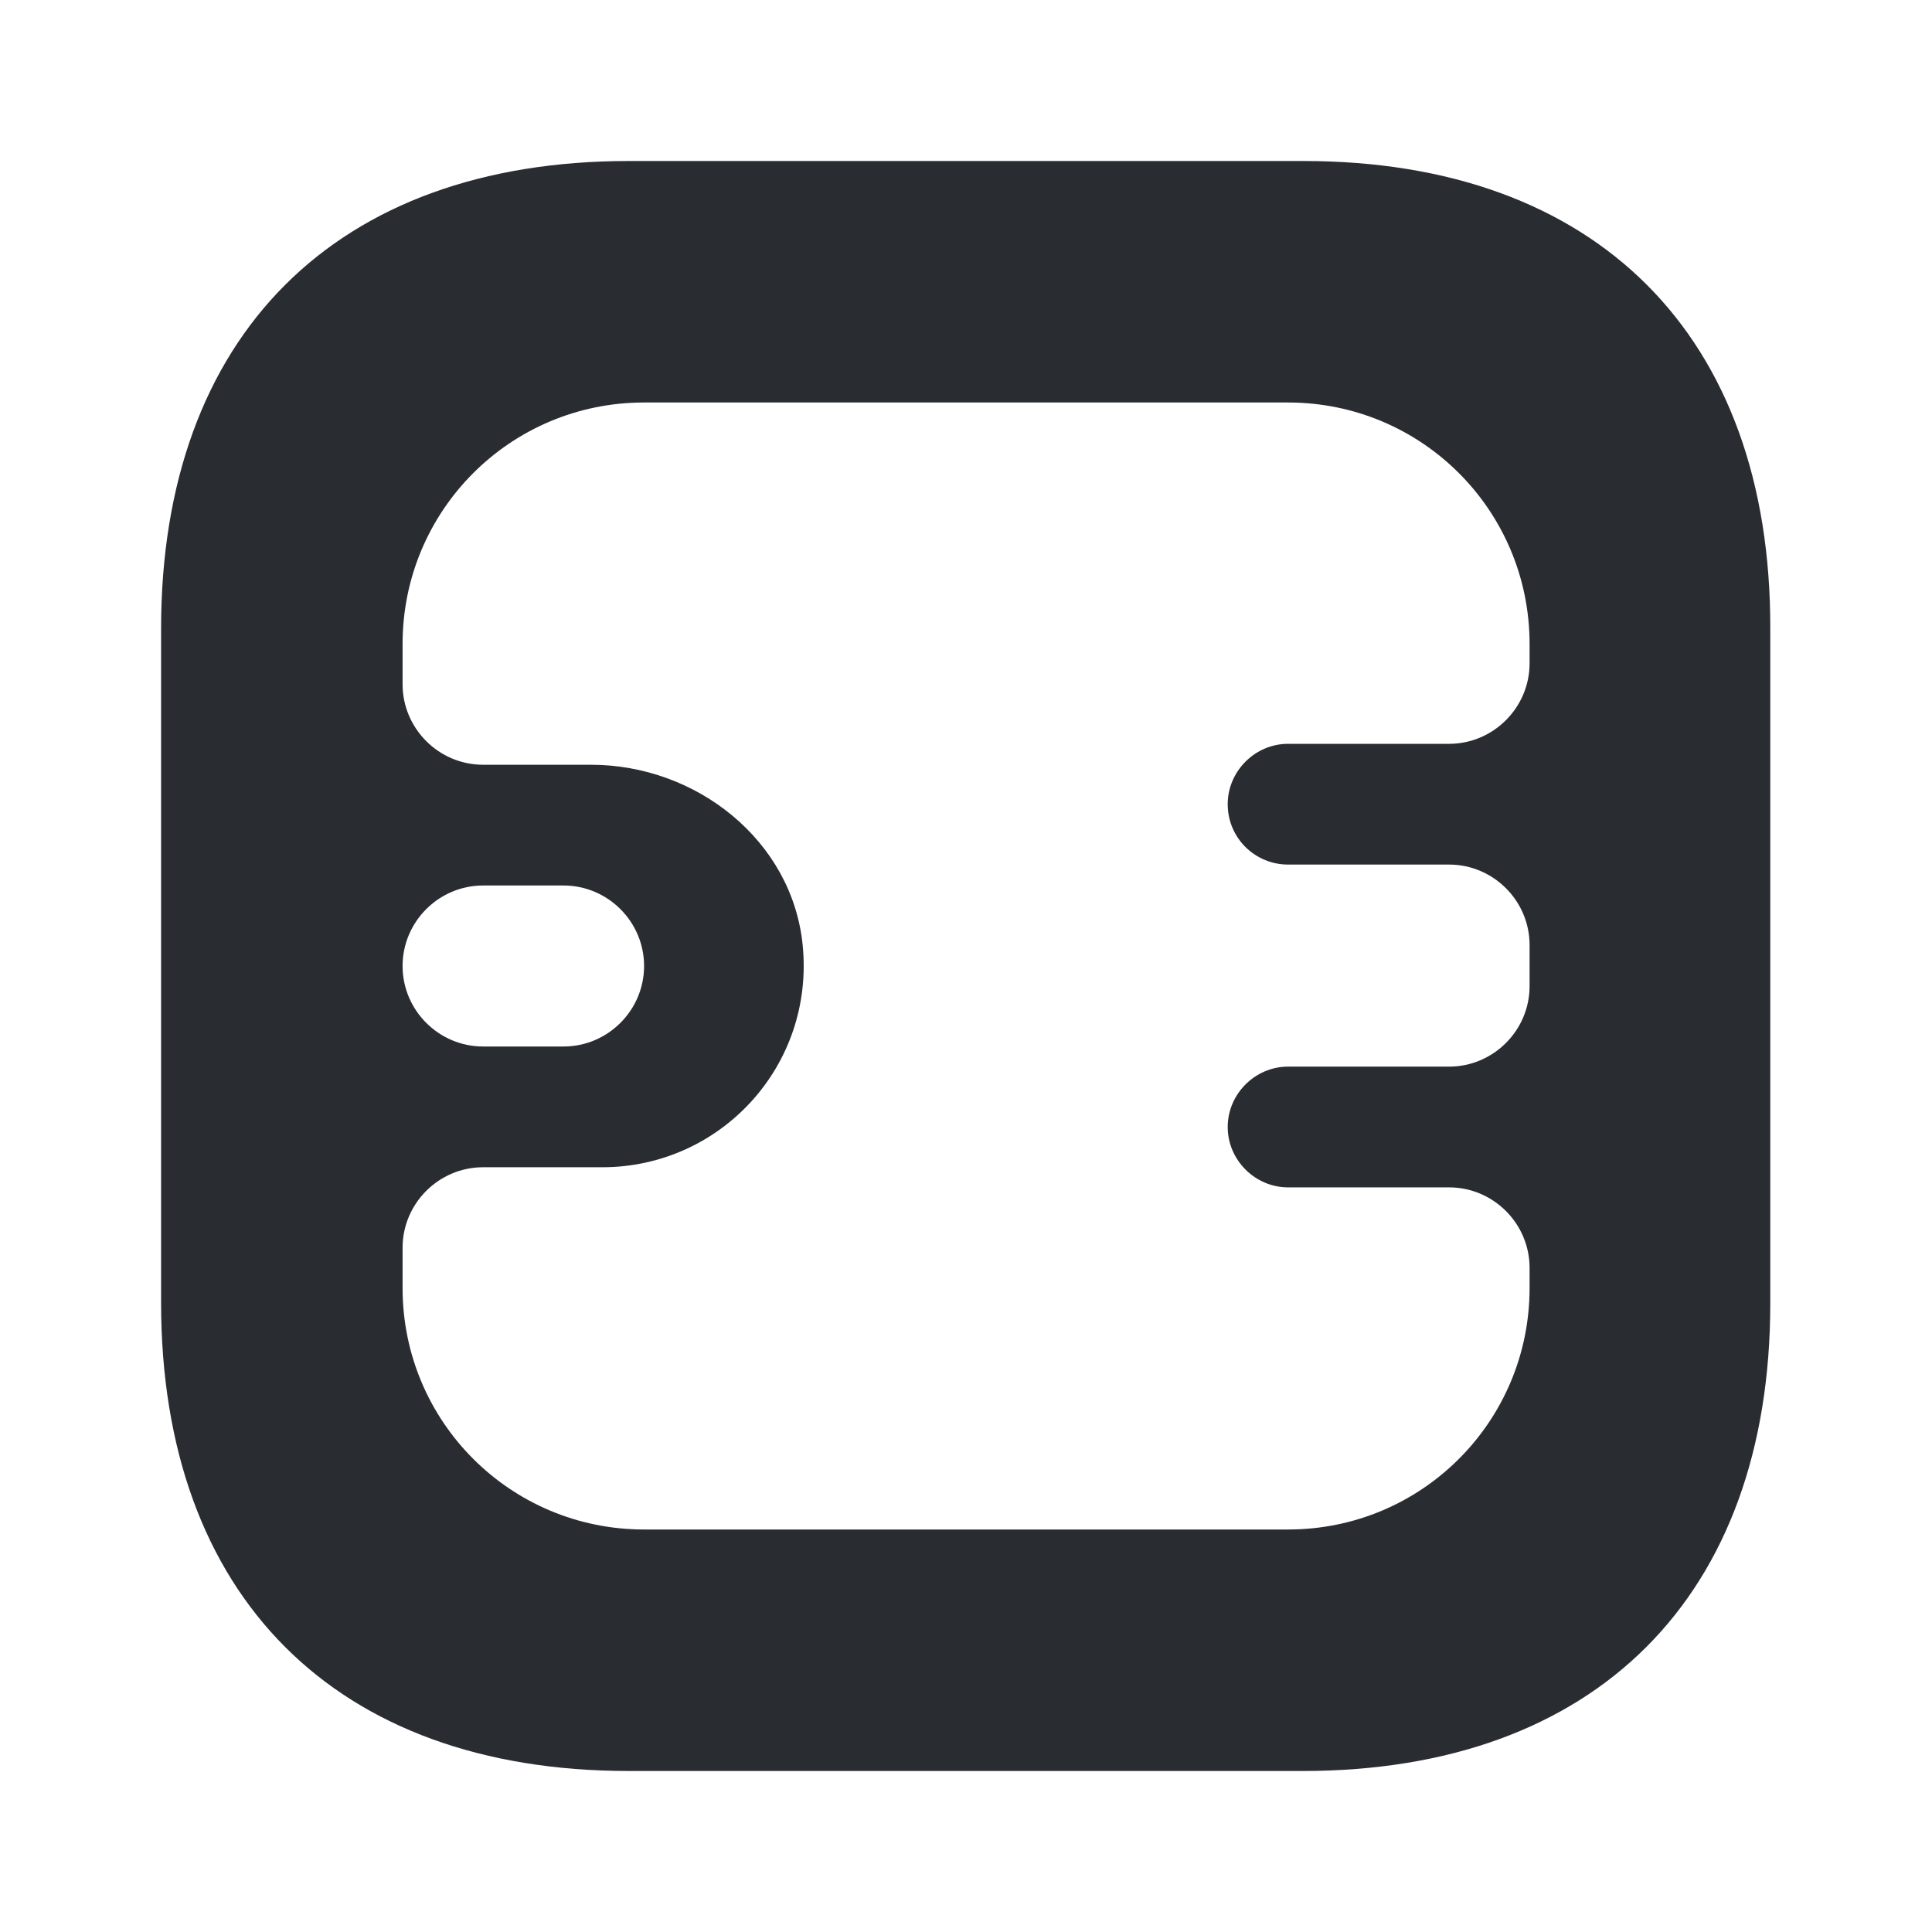 <svg width="24" height="24" viewBox="0 0 24 24" fill="none" xmlns="http://www.w3.org/2000/svg">
<path d="M16.191 2H7.811C4.171 2 2.001 4.17 2.001 7.81V16.18C2.001 19.83 4.171 22 7.811 22H16.181C19.821 22 21.991 19.83 21.991 16.19V7.81C22.001 4.17 19.831 2 16.191 2ZM19.001 8.24C19.001 8.79 18.551 9.24 18.001 9.24H16.001C15.591 9.24 15.251 9.58 15.251 9.99C15.251 10.41 15.591 10.74 16.001 10.74H18.001C18.551 10.74 19.001 11.19 19.001 11.74V12.25C19.001 12.8 18.551 13.25 18.001 13.25H16.001C15.591 13.25 15.251 13.59 15.251 14C15.251 14.41 15.591 14.75 16.001 14.75H18.001C18.551 14.75 19.001 15.2 19.001 15.75V16C19.001 17.66 17.661 19 16.001 19H8.001C6.341 19 5.001 17.66 5.001 16V15.5C5.001 14.95 5.451 14.5 6.001 14.5H7.481C8.951 14.5 10.121 13.24 9.971 11.74C9.841 10.44 8.651 9.5 7.341 9.5H6.001C5.451 9.5 5.001 9.05 5.001 8.5V8C5.001 6.34 6.341 5 8.001 5H16.001C17.661 5 19.001 6.34 19.001 8V8.24ZM5.001 12C5.001 11.45 5.451 11 6.001 11H7.001C7.551 11 8.001 11.45 8.001 12C8.001 12.55 7.551 13 7.001 13H6.001C5.451 13 5.001 12.55 5.001 12Z" fill="#292D32"/>
</svg>
